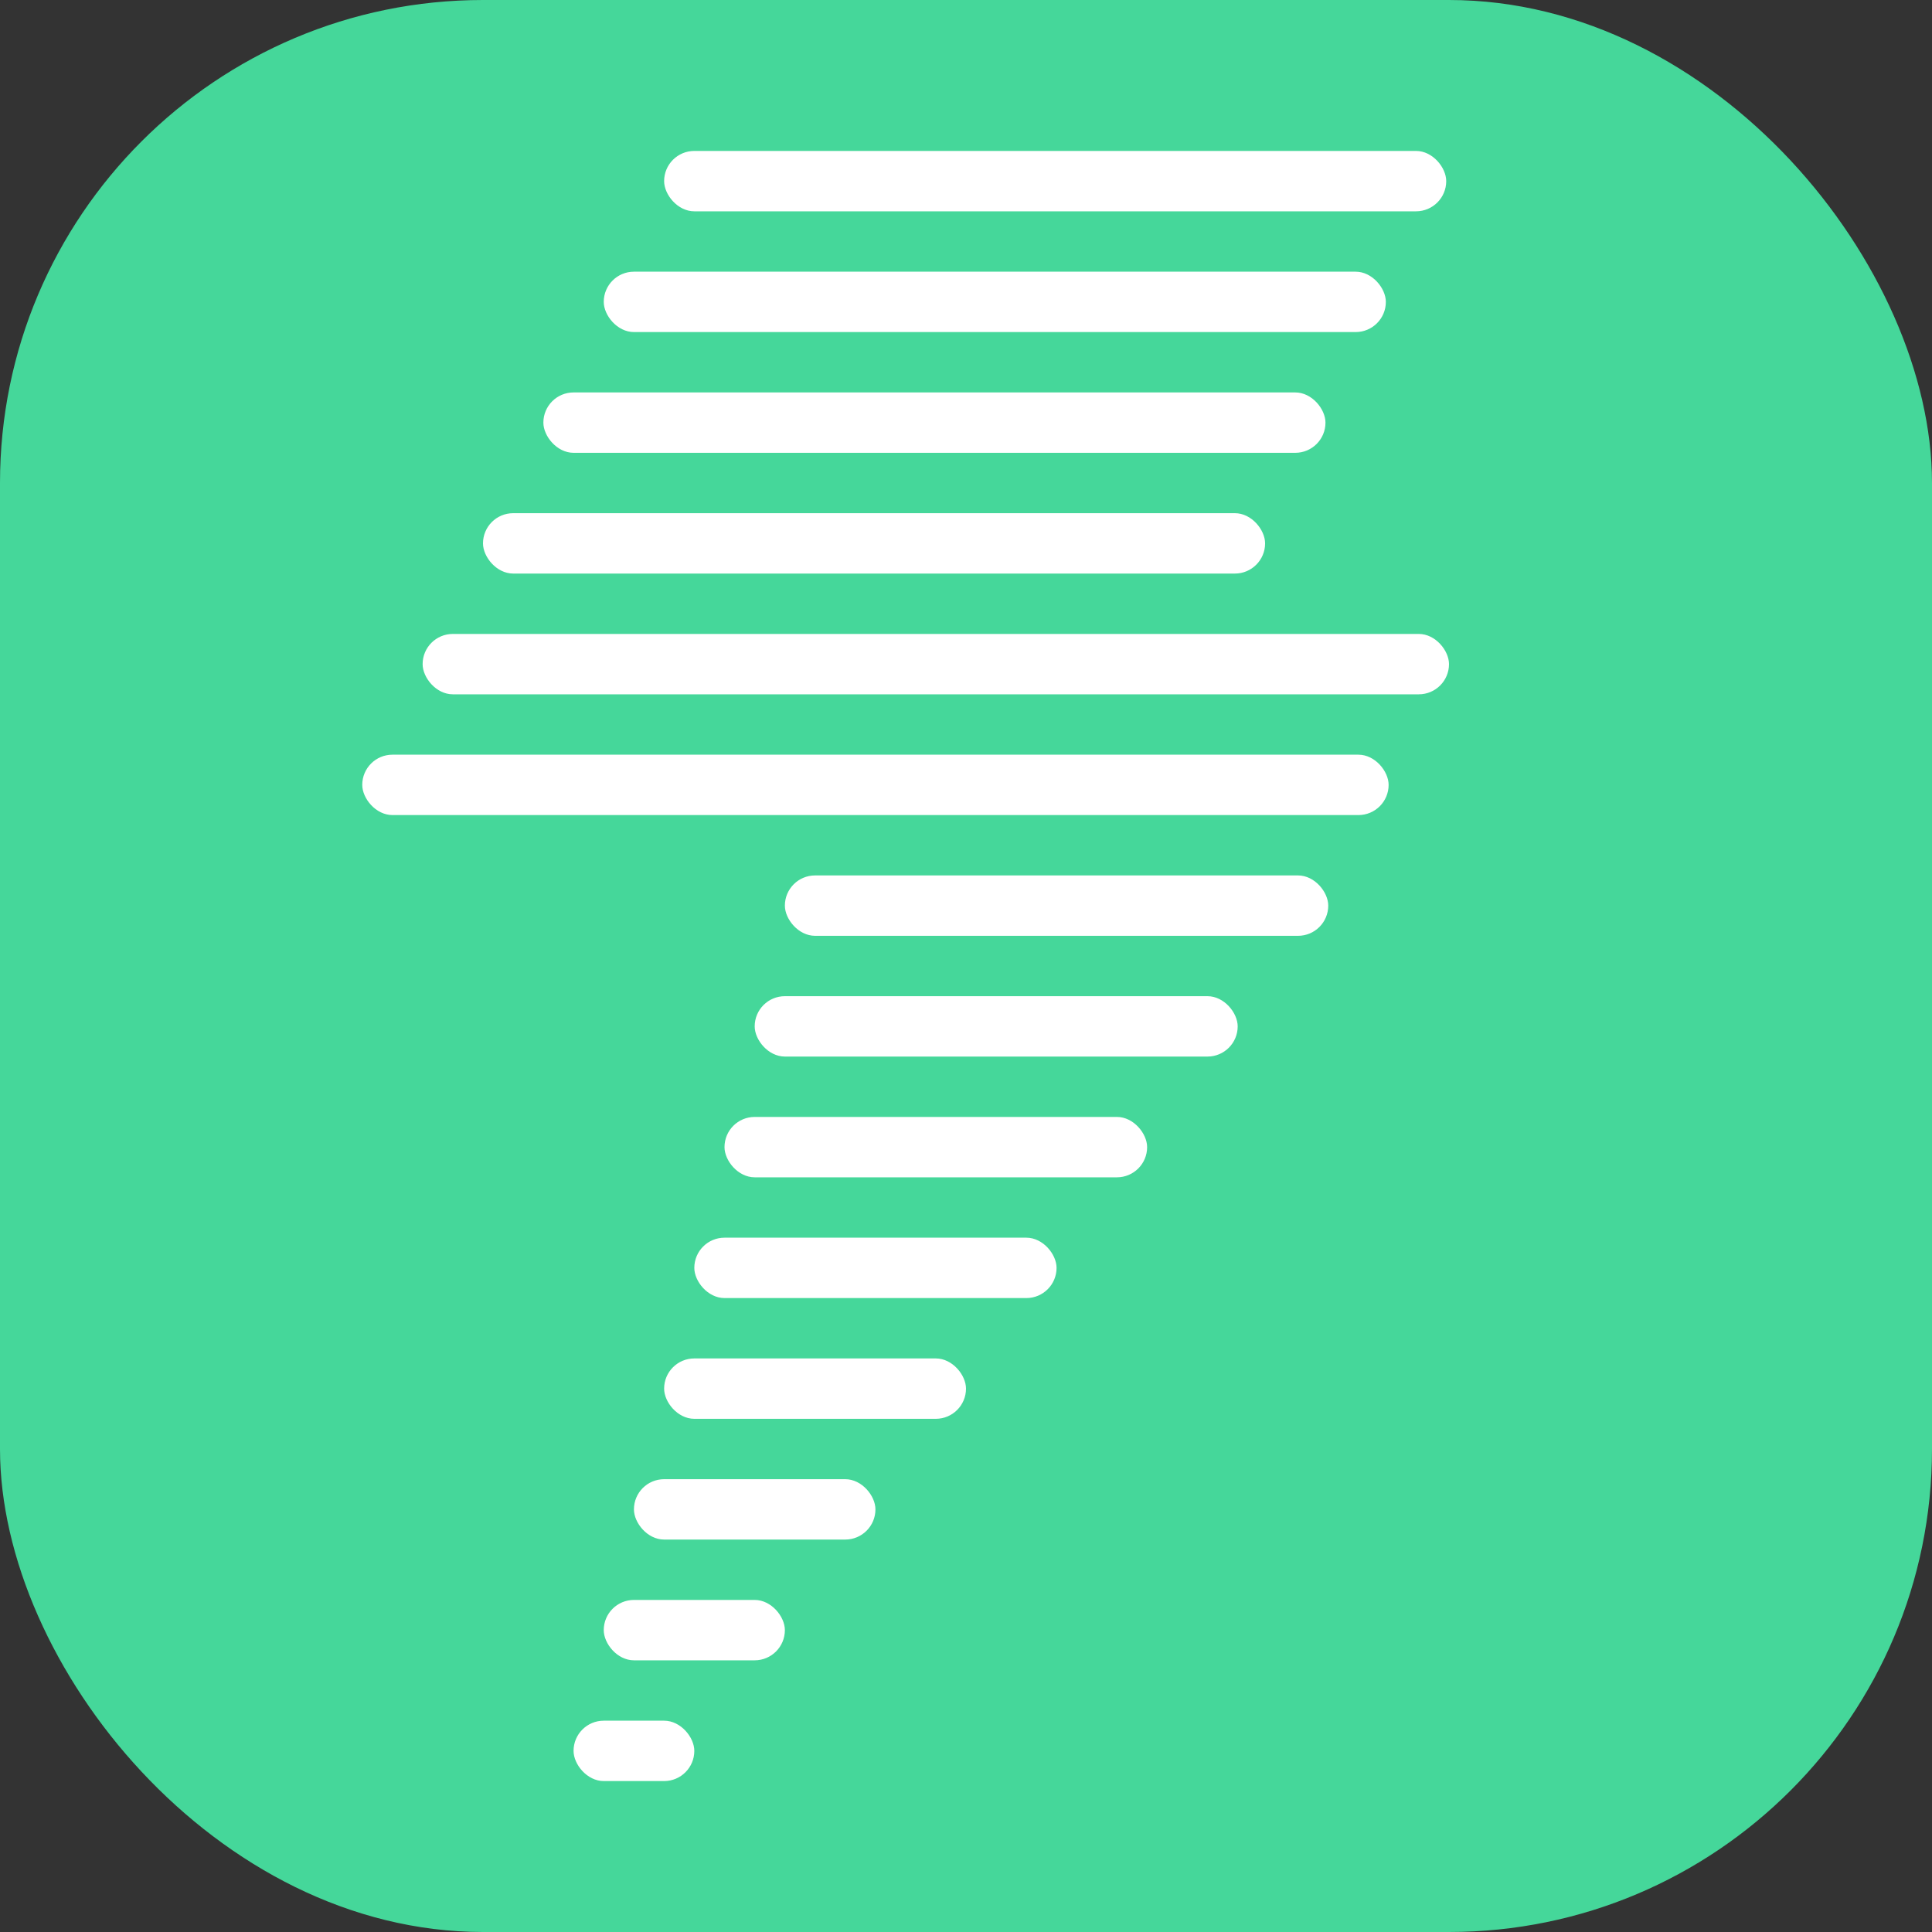 <svg width="32" height="32" viewBox="0 0 32 32" fill="none" xmlns="http://www.w3.org/2000/svg">
<rect x="0" y="0" width="32" height="32" fill="#333333" stroke="none"/>
<rect width="32" height="32" rx="8" fill="#45D79A"/>
<rect x="11" y="2.5" width="12.954" height="1" rx="0.5" fill="white"/>
<rect x="10" y="4.5" width="12.954" height="1" rx="0.5" fill="white"/>
<rect x="9" y="6.5" width="12.954" height="1" rx="0.5" fill="white"/>
<rect x="8" y="8.5" width="12.954" height="1" rx="0.5" fill="white"/>
<rect x="6" y="12.5" width="17" height="1" rx="0.5" fill="white"/>
<rect x="13" y="14.5" width="9" height="1" rx="0.5" fill="white"/>
<rect x="12.5" y="16.5" width="8" height="1" rx="0.5" fill="white"/>
<rect x="12" y="18.5" width="7" height="1" rx="0.5" fill="white"/>
<rect x="11.5" y="20.5" width="6" height="1" rx="0.5" fill="white"/>
<rect x="11" y="22.5" width="5" height="1" rx="0.5" fill="white"/>
<rect x="10.5" y="24.5" width="4" height="1" rx="0.5" fill="white"/>
<rect x="10" y="26.5" width="3" height="1" rx="0.5" fill="white"/>
<rect x="9.5" y="28.5" width="2" height="1" rx="0.5" fill="white"/>
<rect x="7" y="10.5" width="17" height="1" rx="0.5" fill="white"/>
</svg>
